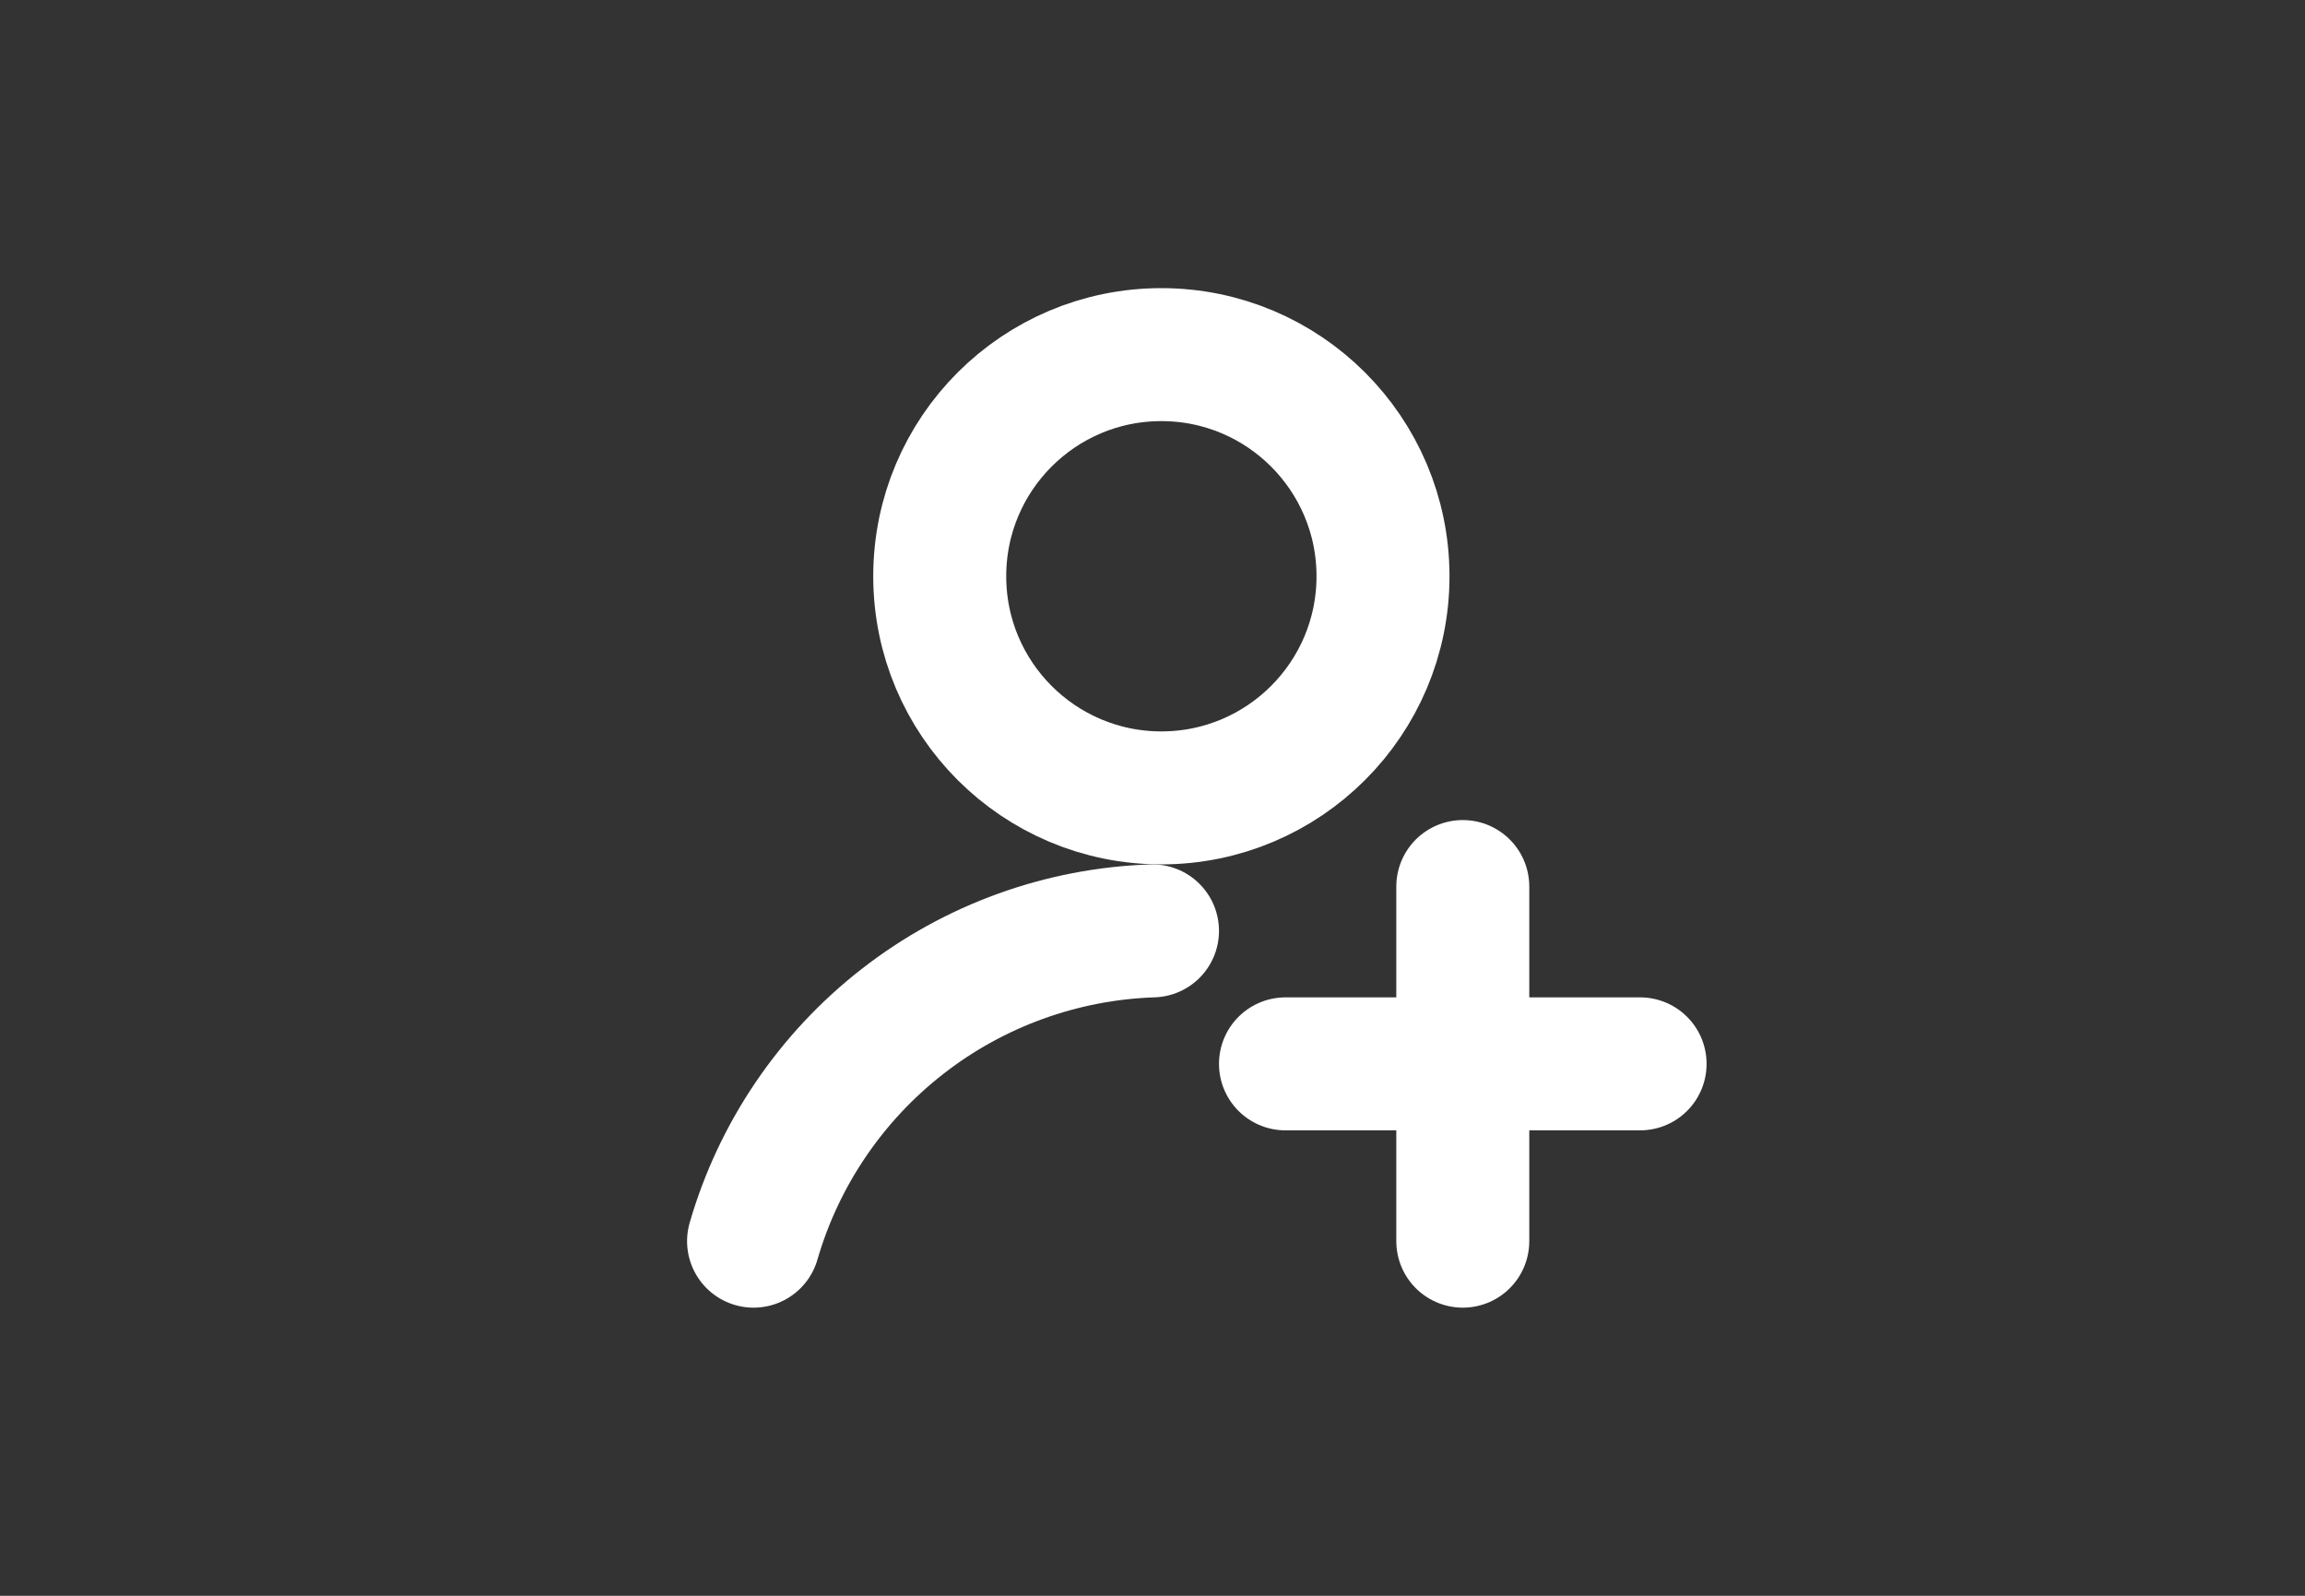 <svg width="26" height="18" viewBox="0 0 26 18" fill="none" xmlns="http://www.w3.org/2000/svg">
<rect x="0" y="0" width="26" height="18" fill="#333333" stroke="none"/>
<path d="M13.1 9C14.48 9 15.6 7.881 15.6 6.5C15.6 5.119 14.48 4 13.1 4C11.719 4 10.6 5.119 10.6 6.5C10.6 7.881 11.719 9 13.1 9Z" stroke="white" stroke-width="1.5" stroke-linecap="round" stroke-linejoin="round"/>
<path d="M8.5 14C8.785 13.017 9.374 12.149 10.182 11.52C10.99 10.891 11.977 10.534 13 10.5" stroke="white" stroke-width="1.5" stroke-linecap="round" stroke-linejoin="round"/>
<path d="M16.5 14V10" stroke="white" stroke-width="1.5" stroke-linecap="round" stroke-linejoin="round"/>
<path d="M14.5 12H18.5" stroke="white" stroke-width="1.5" stroke-linecap="round" stroke-linejoin="round"/>
</svg>
